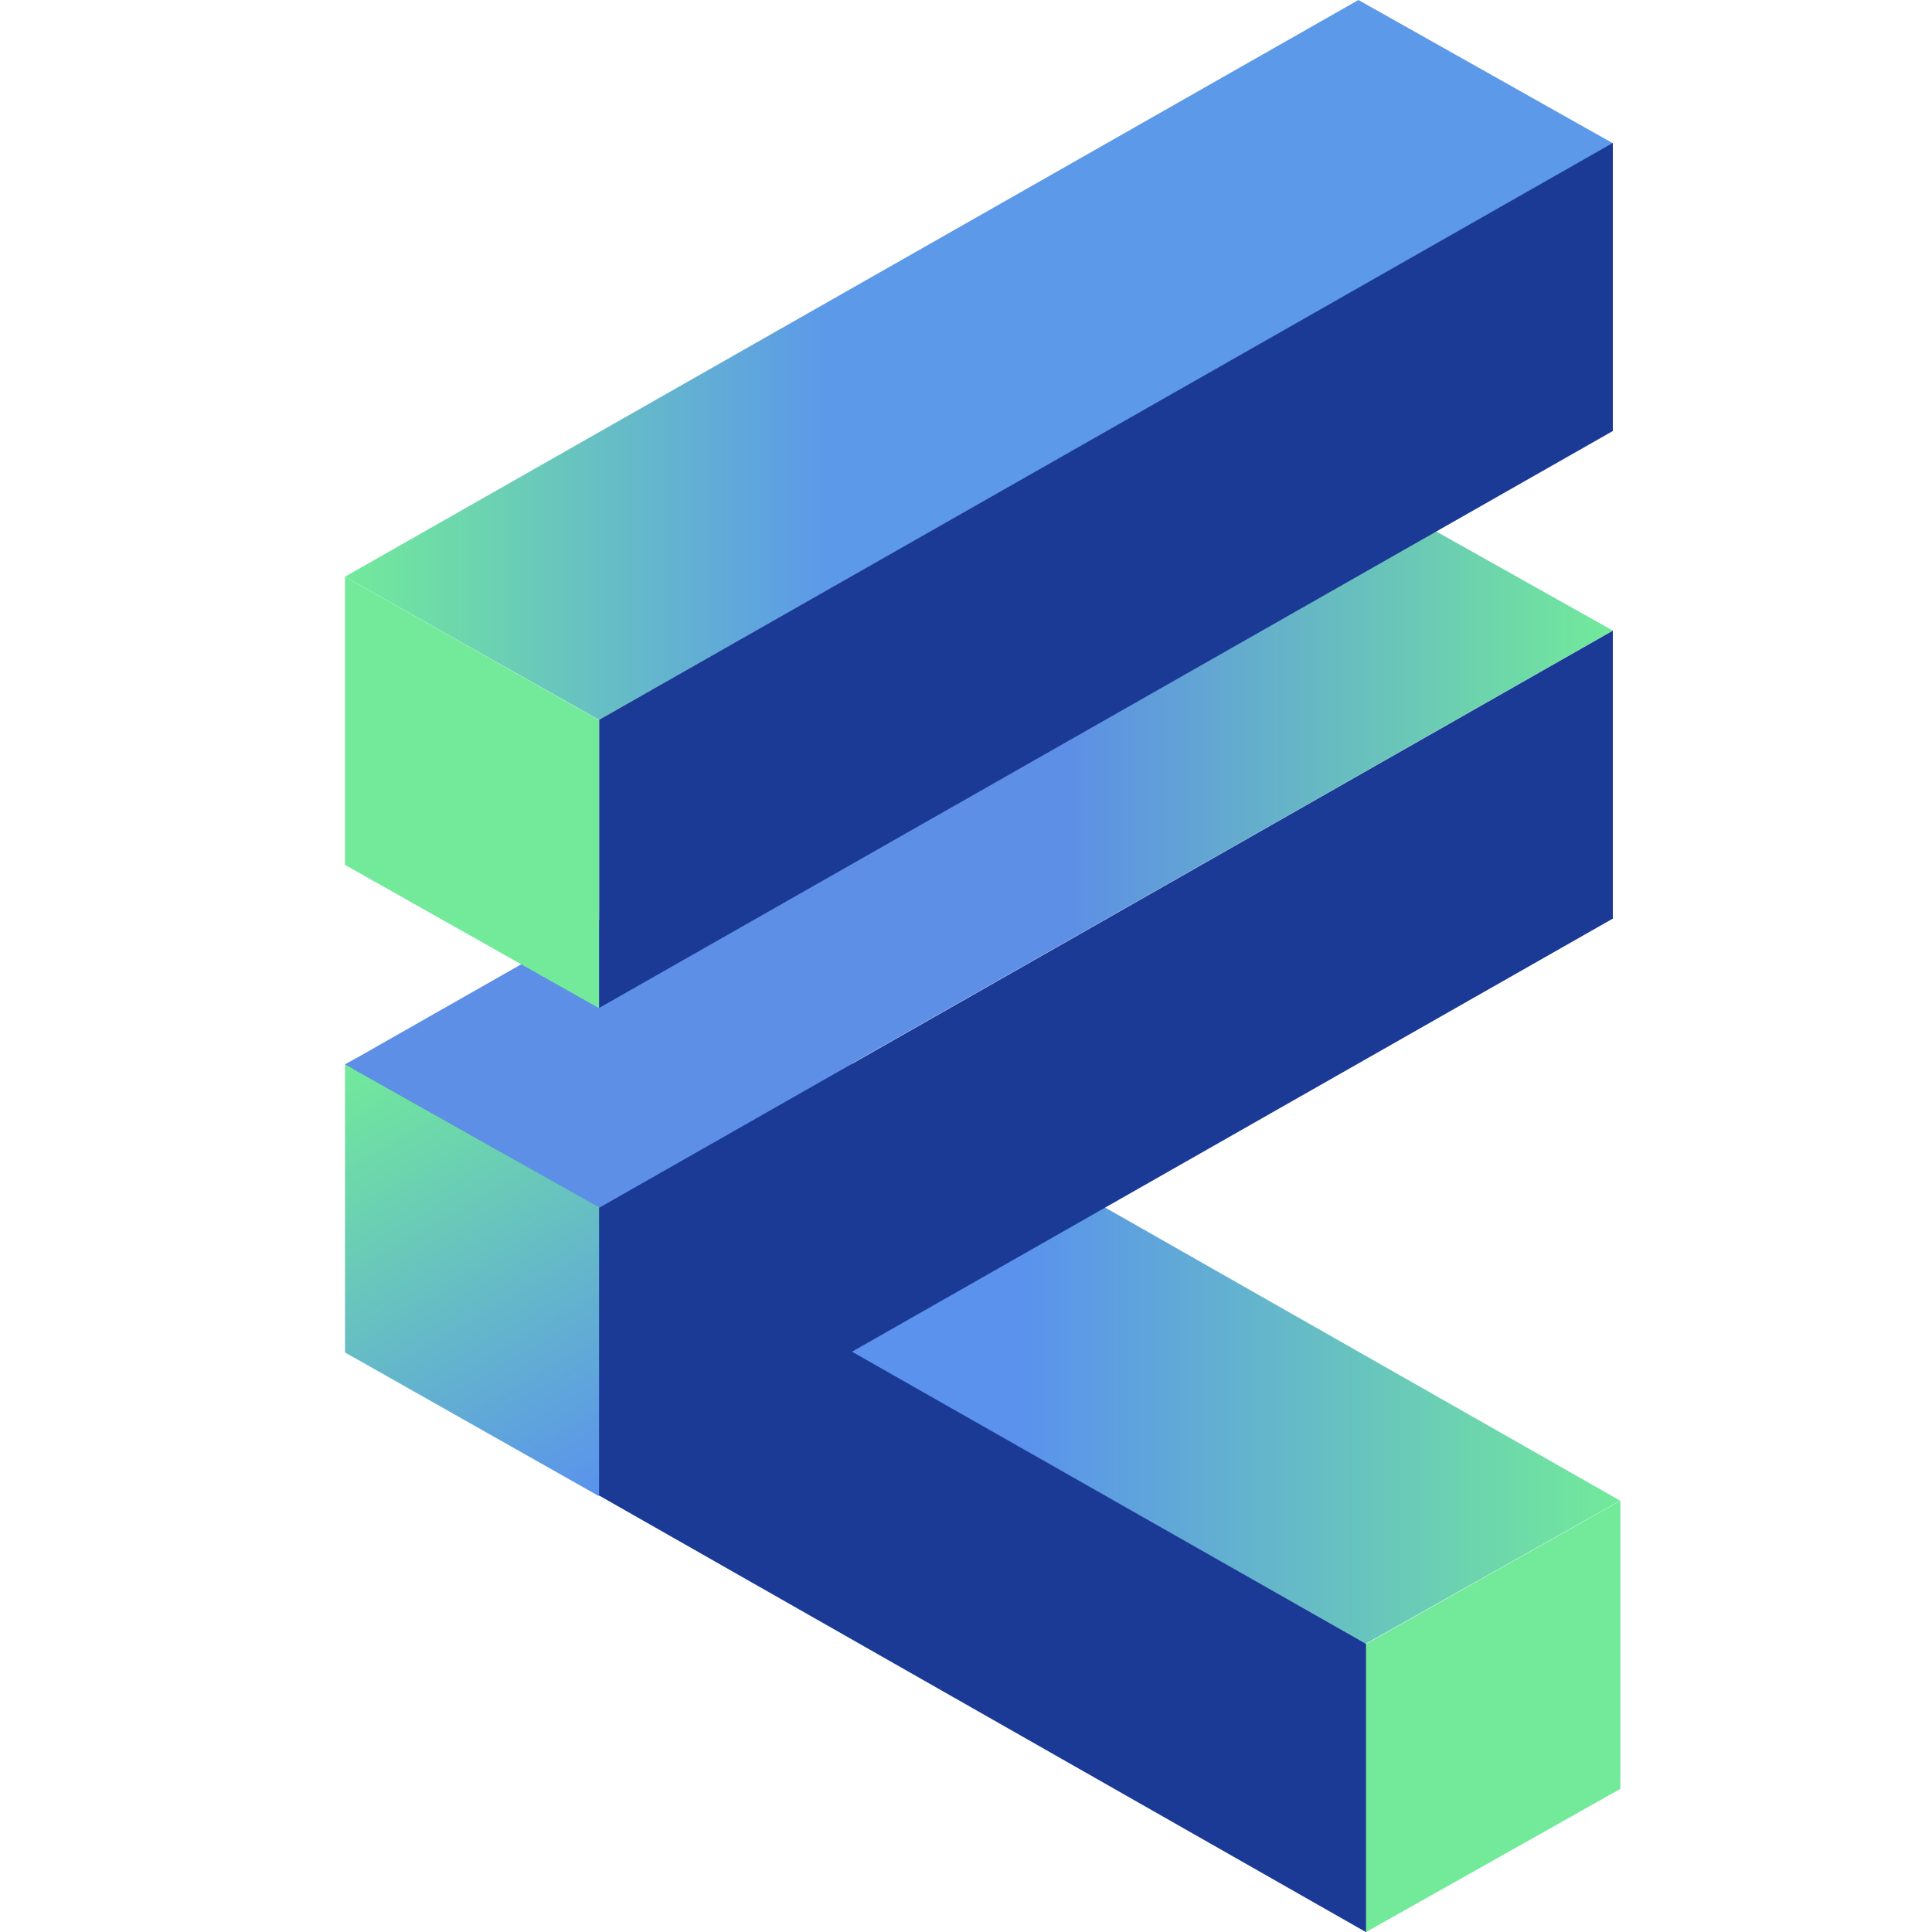 <svg width="56" height="56" viewBox="0 0 56 56" fill="none" xmlns="http://www.w3.org/2000/svg">
<path d="M17.586 26.781L10 30.853L39.586 47.645L46.961 43.497L17.586 26.781Z" fill="url(#paint0_linear_7348_17990)"/>
<path d="M24.906 39.299L17.546 35.1V35.107L10.223 30.938V39.288H10.234L39.594 56.004H39.605V47.653L24.906 39.299Z" fill="#1A3A96"/>
<path d="M46.968 43.5L39.594 47.652V56.002L46.968 51.851V43.5Z" fill="#72EA9A"/>
<path d="M39.378 14.141L46.749 18.278L17.367 34.997L10 30.857L39.378 14.141Z" fill="url(#paint1_linear_7348_17990)"/>
<path d="M17.367 35.008V43.351L46.738 26.632H46.749V18.281L17.367 35.008Z" fill="#1A3A96"/>
<path d="M10 30.852L17.364 34.992V43.368L10 39.202V30.852Z" fill="url(#paint2_linear_7348_17990)"/>
<path d="M39.375 0L46.749 4.152L17.367 20.867L10 16.716L39.375 0Z" fill="url(#paint3_linear_7348_17990)"/>
<path d="M46.738 4.148L17.367 20.864V29.215L46.738 12.499H46.749V4.148H46.738Z" fill="#1A3A96"/>
<path d="M10 16.719L17.36 20.87V29.221L10 25.069V16.719Z" fill="#72EA9A"/>
<defs>
<linearGradient id="paint0_linear_7348_17990" x1="10.007" y1="37.211" x2="46.968" y2="37.211" gradientUnits="userSpaceOnUse">
<stop offset="0.53" stop-color="#5A92ED"/>
<stop offset="1" stop-color="#72EA9A"/>
</linearGradient>
<linearGradient id="paint1_linear_7348_17990" x1="46.749" y1="24.571" x2="10.007" y2="24.571" gradientUnits="userSpaceOnUse">
<stop stop-color="#72EA9A"/>
<stop offset="0.43" stop-color="#5D8FE6"/>
</linearGradient>
<linearGradient id="paint2_linear_7348_17990" x1="17.316" y1="43.383" x2="10.058" y2="30.819" gradientUnits="userSpaceOnUse">
<stop stop-color="#5A92ED"/>
<stop offset="1" stop-color="#72EA9A"/>
</linearGradient>
<linearGradient id="paint3_linear_7348_17990" x1="46.749" y1="10.434" x2="10.007" y2="10.434" gradientUnits="userSpaceOnUse">
<stop offset="0.62" stop-color="#5C99E9"/>
<stop offset="1" stop-color="#72EA9A"/>
</linearGradient>
</defs>
</svg>
